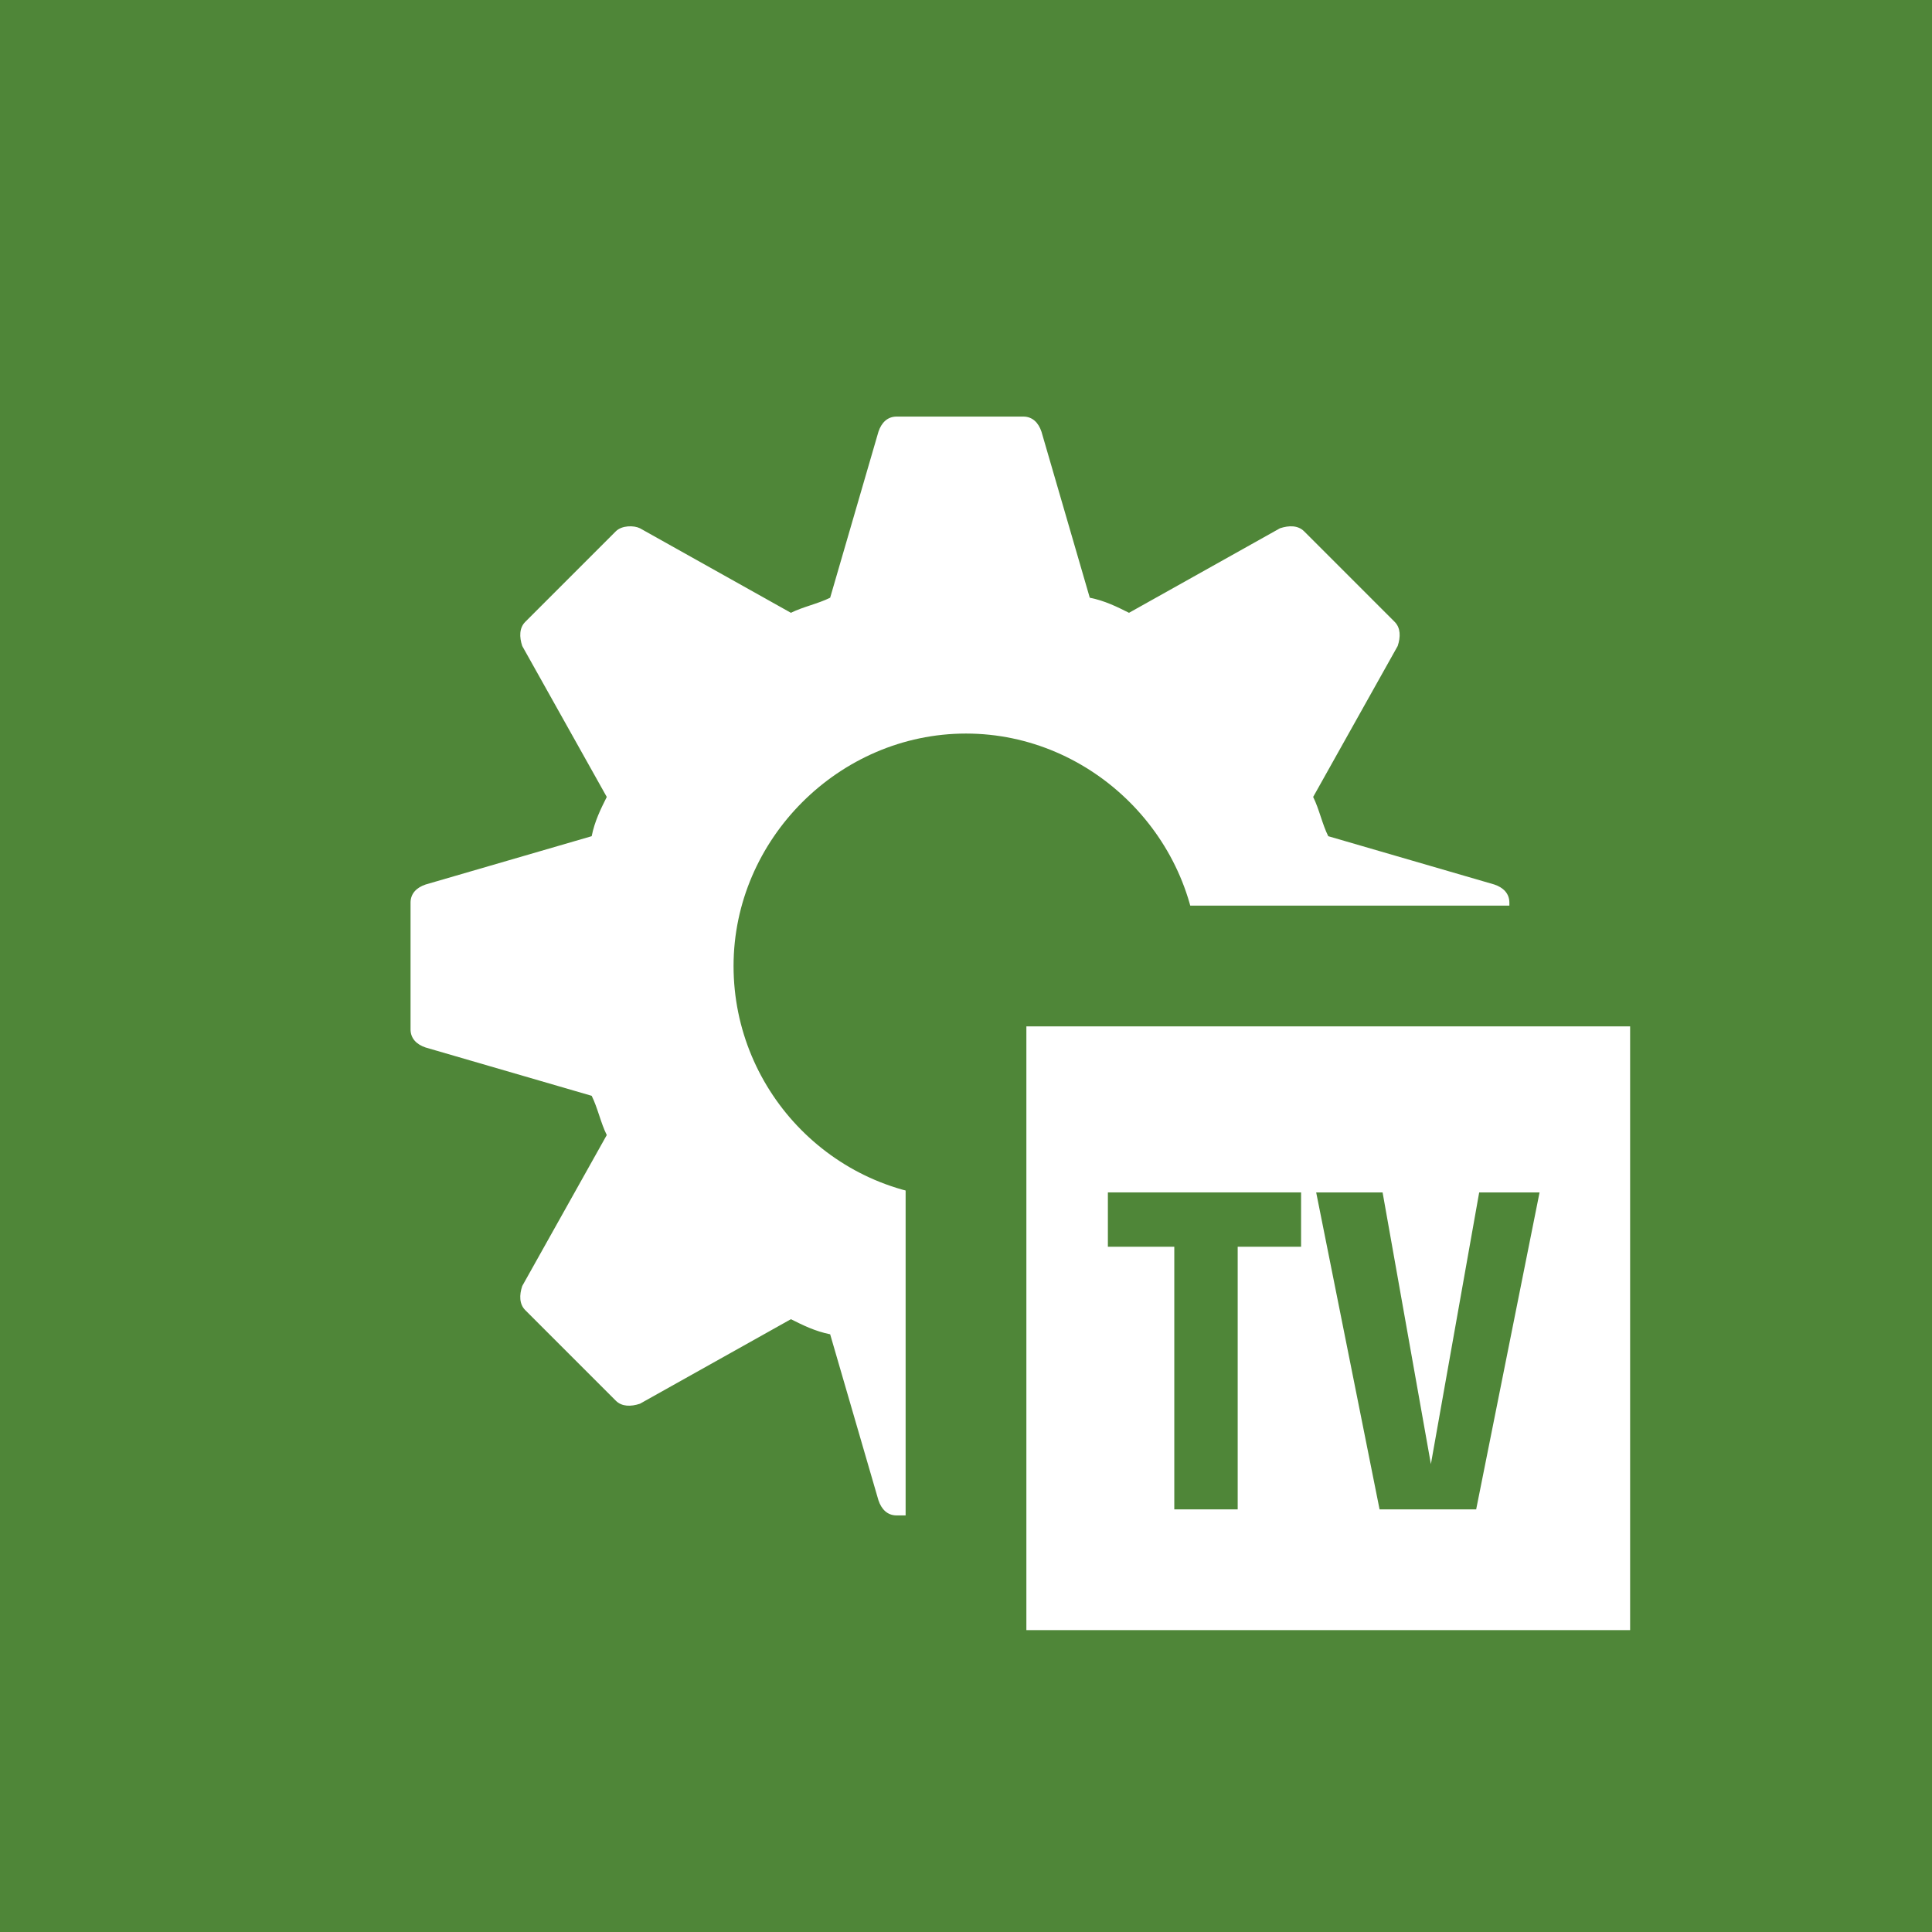 <?xml version="1.0" encoding="utf-8"?><svg xmlns="http://www.w3.org/2000/svg" viewBox="0 0 64 64"><path fill="#4F8638" d="M0,0h64v64H0V0z"/><path fill="#FFFFFF" d="M49.5,29.3l-5.5-1.6c-0.2-0.4-0.3-0.9-0.5-1.3l2.8-5c0.1-0.3,0.1-0.6-0.1-0.8l-3-3c-0.2-0.2-0.5-0.2-0.8-0.1 l-5,2.8c-0.4-0.2-0.8-0.4-1.3-0.5l-1.6-5.5c-0.1-0.3-0.3-0.5-0.6-0.5h-4.2c-0.3,0-0.5,0.2-0.6,0.5l-1.6,5.5 c-0.4,0.2-0.9,0.3-1.3,0.5l-5-2.8c-0.2-0.1-0.6-0.1-0.8,0.1l-3,3c-0.2,0.2-0.2,0.5-0.1,0.8l2.8,5c-0.2,0.4-0.4,0.8-0.5,1.3l-5.5,1.6 c-0.3,0.1-0.5,0.3-0.5,0.6v4.2c0,0.3,0.2,0.5,0.5,0.6l5.5,1.6c0.2,0.4,0.3,0.9,0.5,1.3l-2.8,5c-0.1,0.3-0.1,0.6,0.1,0.8l3,3 c0.2,0.2,0.5,0.2,0.8,0.1l5-2.8c0.4,0.2,0.8,0.4,1.3,0.5l1.6,5.5c0.1,0.3,0.3,0.5,0.6,0.5h4.2c0.3,0,0.5-0.2,0.6-0.5l1.6-5.5 c0.4-0.2,0.9-0.3,1.3-0.5l5,2.8c0.3,0.1,0.6,0.1,0.8-0.1l3-3c0.2-0.2,0.2-0.5,0.1-0.8l-2.8-5c0.2-0.4,0.4-0.8,0.5-1.3l5.5-1.6 c0.3-0.1,0.5-0.3,0.5-0.6v-4.2C50,29.6,49.8,29.4,49.5,29.3L49.5,29.3z M32,39.7c-4.3,0-7.7-3.5-7.7-7.7s3.5-7.7,7.7-7.7 s7.7,3.5,7.7,7.7S36.3,39.7,32,39.7L32,39.7z"/><path fill="#FFFFFF" d="M32,32h24v24H32V32z"/><path fill="#4F8638" d="M54,34v20H34V34H54 M58,30H30v28h28V30z"/><path fill="#4F8638" d="M41,41.3V50h-2.1v-8.7h-2.2v-1.8h6.4v1.8H41z"/><path fill="#4F8638" d="M48.9,50h-3.2l-2.1-10.5h2.2l1.6,9l1.6-9h2L48.9,50z"/></svg>